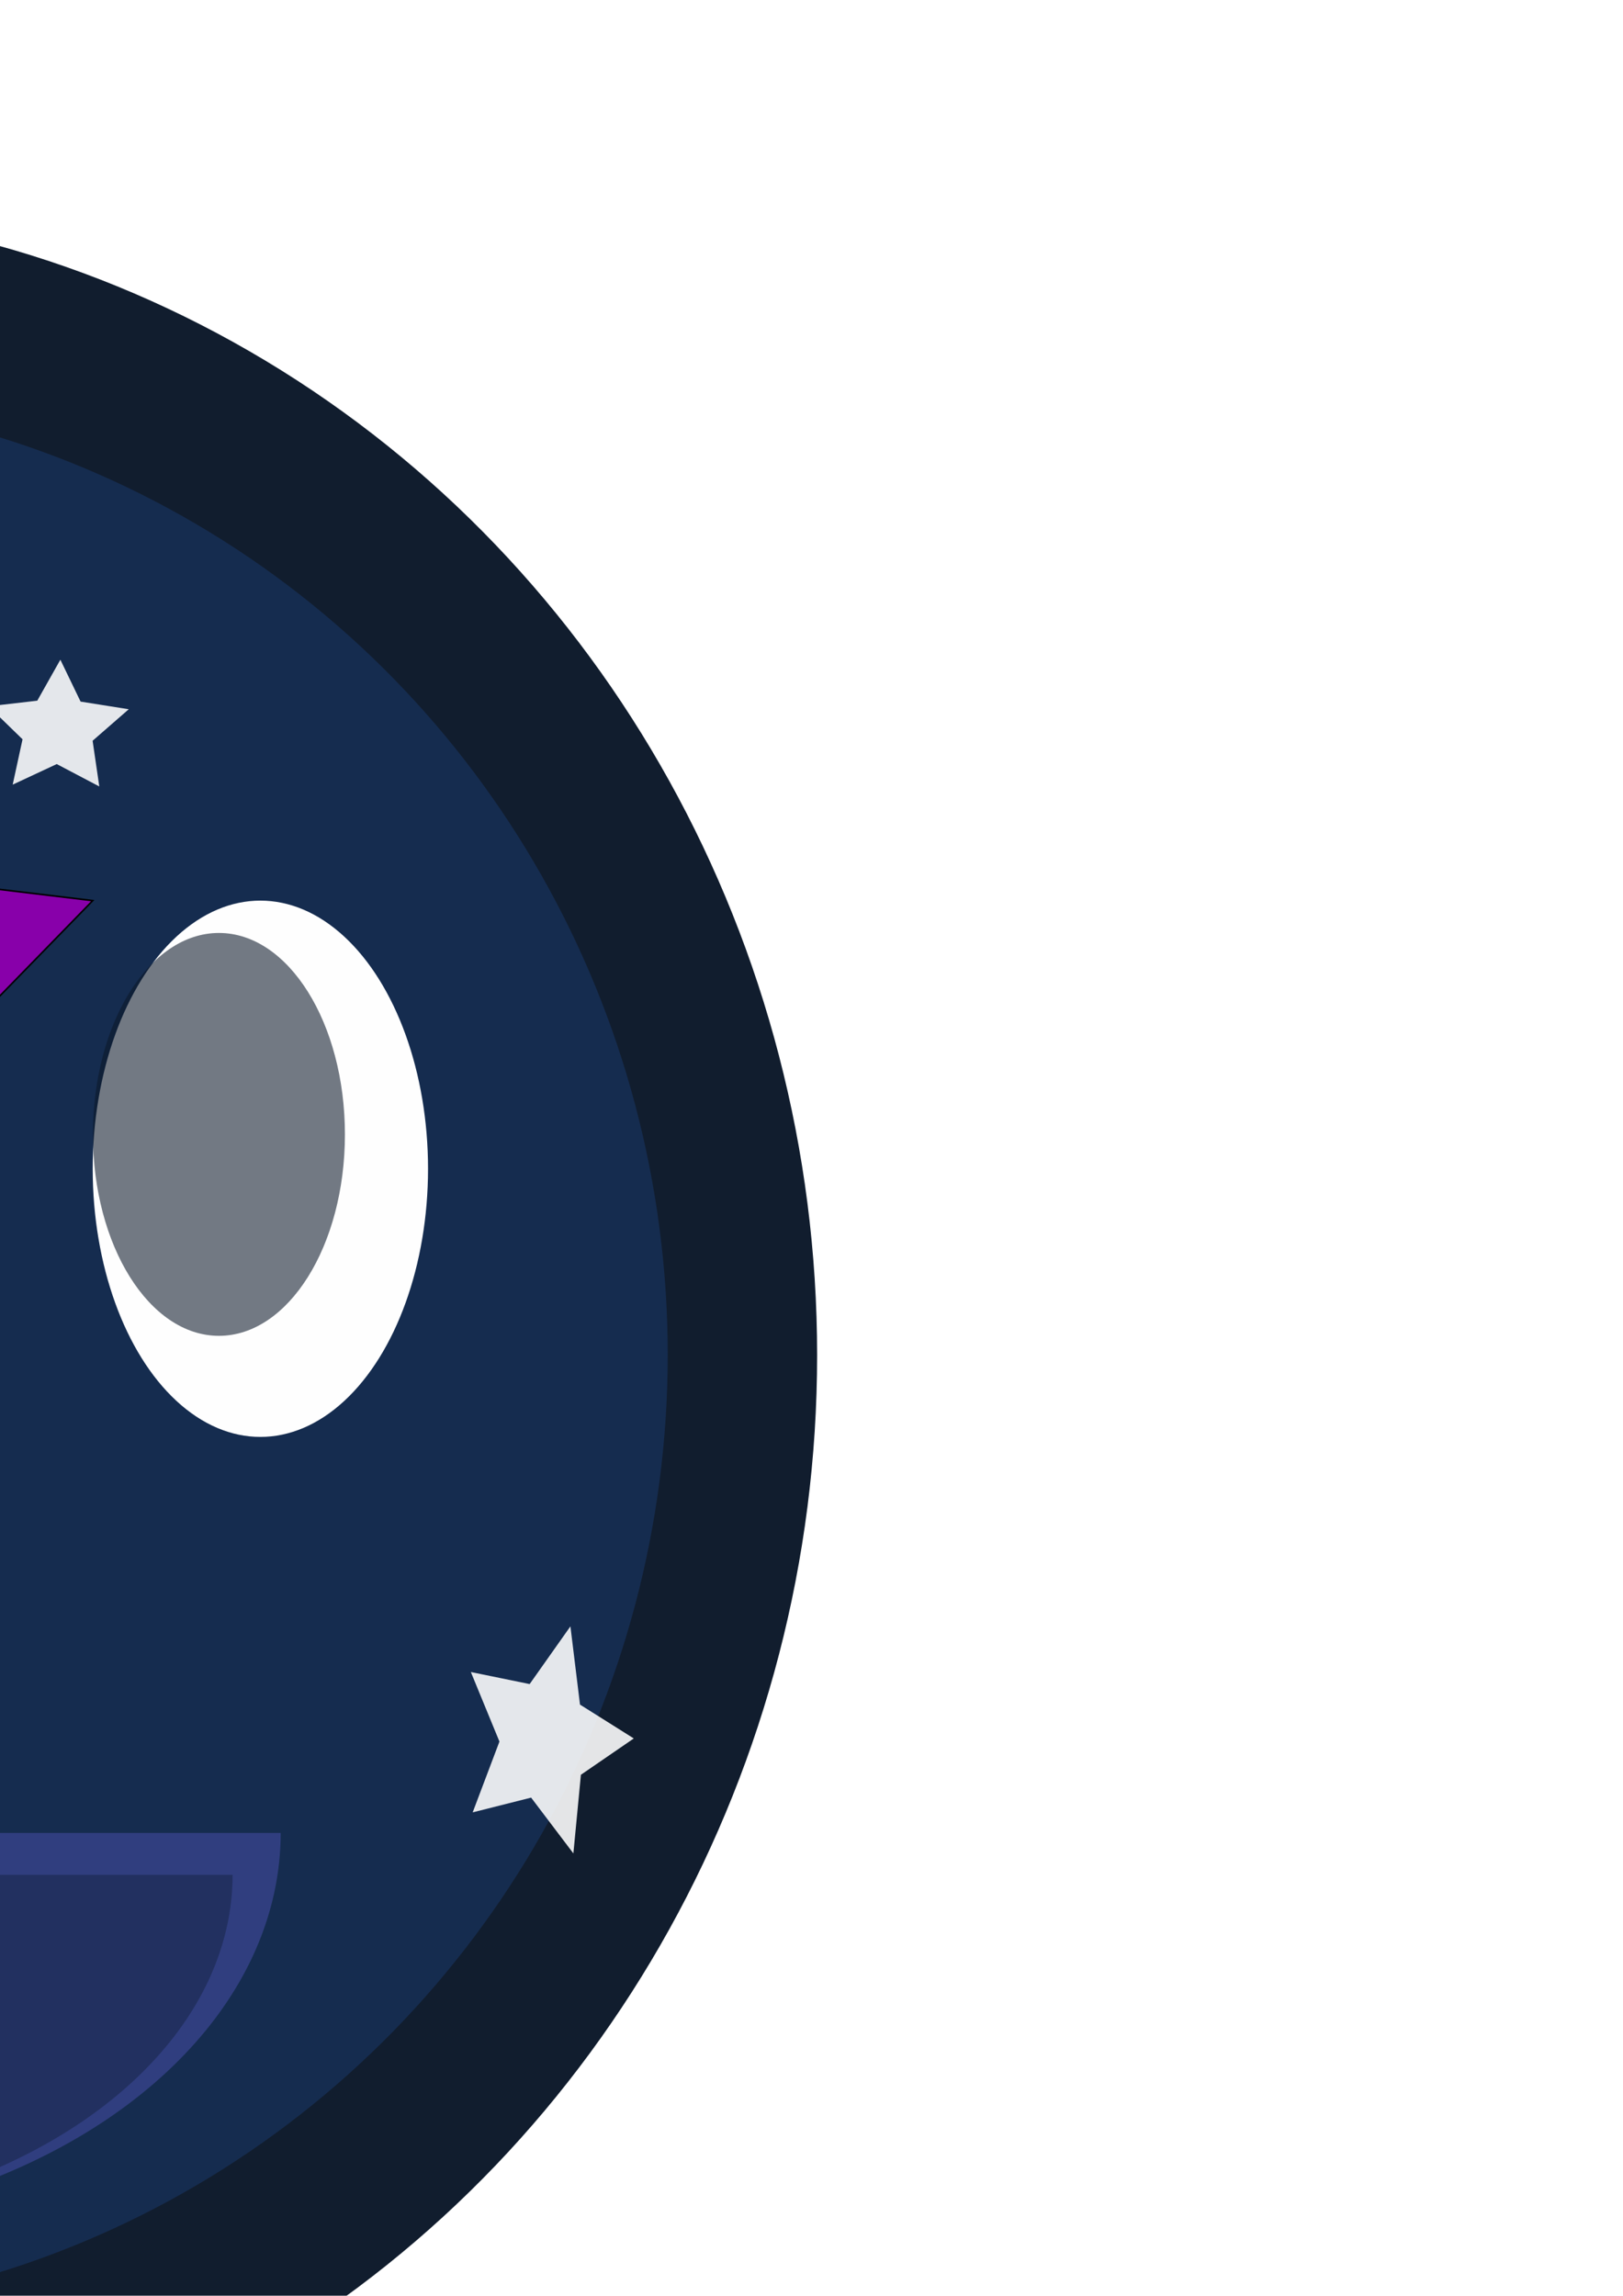 <?xml version="1.0" encoding="UTF-8" standalone="no"?>
<!-- Created with Inkscape (http://www.inkscape.org/) -->

<svg
   xmlns:dc="http://purl.org/dc/elements/1.1/"
   xmlns:cc="http://creativecommons.org/ns#"
   xmlns:rdf="http://www.w3.org/1999/02/22-rdf-syntax-ns#"
   xmlns:svg="http://www.w3.org/2000/svg"
   xmlns="http://www.w3.org/2000/svg"
   xmlns:sodipodi="http://sodipodi.sourceforge.net/DTD/sodipodi-0.dtd"
   xmlns:inkscape="http://www.inkscape.org/namespaces/inkscape"
   width="210mm"
   height="297mm"
   viewBox="0 0 210 297"
   version="1.1"
   id="svg8"
   inkscape:version="0.92.1 r15371"
   sodipodi:docname="drawing.svg">
  <defs
     id="defs2">
    <filter
       inkscape:collect="always"
       style="color-interpolation-filters:sRGB"
       id="filter4601"
       x="-0.072"
       width="1.144"
       y="-0.072"
       height="1.144">
      <feGaussianBlur
         inkscape:collect="always"
         stdDeviation="8.607"
         id="feGaussianBlur4603" />
    </filter>
    <filter
       inkscape:collect="always"
       style="color-interpolation-filters:sRGB"
       id="filter4774"
       x="-0.156"
       width="1.312"
       y="-0.156"
       height="1.312">
      <feGaussianBlur
         inkscape:collect="always"
         stdDeviation="18.649"
         id="feGaussianBlur4776" />
    </filter>
    <filter
       inkscape:collect="always"
       style="color-interpolation-filters:sRGB"
       id="filter4916"
       x="-0.154"
       width="1.309"
       y="-0.155"
       height="1.309">
      <feGaussianBlur
         inkscape:collect="always"
         stdDeviation="2.986"
         id="feGaussianBlur4918" />
    </filter>
    <filter
       inkscape:collect="always"
       style="color-interpolation-filters:sRGB"
       id="filter4920"
       x="-0.101"
       width="1.202"
       y="-0.093"
       height="1.186">
      <feGaussianBlur
         inkscape:collect="always"
         stdDeviation="2.267"
         id="feGaussianBlur4922" />
    </filter>
    <filter
       inkscape:collect="always"
       style="color-interpolation-filters:sRGB"
       id="filter4924"
       x="-0.056"
       width="1.112"
       y="-0.05"
       height="1.099">
      <feGaussianBlur
         inkscape:collect="always"
         stdDeviation="2.267"
         id="feGaussianBlur4926" />
    </filter>
    <filter
       inkscape:collect="always"
       style="color-interpolation-filters:sRGB"
       id="filter4928"
       x="-0.1"
       width="1.2"
       y="-0.101"
       height="1.203">
      <feGaussianBlur
         inkscape:collect="always"
         stdDeviation="2.267"
         id="feGaussianBlur4930" />
    </filter>
    <filter
       inkscape:collect="always"
       style="color-interpolation-filters:sRGB"
       id="filter4932"
       x="-0.089"
       width="1.178"
       y="-0.11"
       height="1.221">
      <feGaussianBlur
         inkscape:collect="always"
         stdDeviation="2.267"
         id="feGaussianBlur4934" />
    </filter>
    <filter
       inkscape:collect="always"
       style="color-interpolation-filters:sRGB"
       id="filter4954"
       x="-0.061"
       width="1.123"
       y="-0.059"
       height="1.118">
      <feGaussianBlur
         inkscape:collect="always"
         stdDeviation="1.155"
         id="feGaussianBlur4956" />
    </filter>
    <filter
       inkscape:collect="always"
       style="color-interpolation-filters:sRGB"
       id="filter5040"
       x="-0.119"
       width="1.238"
       y="-0.121"
       height="1.242">
      <feGaussianBlur
         inkscape:collect="always"
         stdDeviation="1.144"
         id="feGaussianBlur5042" />
    </filter>
    <filter
       inkscape:collect="always"
       style="color-interpolation-filters:sRGB"
       id="filter5160"
       x="-0.198"
       width="1.395"
       y="-0.129"
       height="1.258">
      <feGaussianBlur
         inkscape:collect="always"
         stdDeviation="3.593"
         id="feGaussianBlur5162" />
    </filter>
    <filter
       inkscape:collect="always"
       style="color-interpolation-filters:sRGB"
       id="filter5160-3"
       x="-0.198"
       width="1.395"
       y="-0.129"
       height="1.258">
      <feGaussianBlur
         inkscape:collect="always"
         stdDeviation="3.593"
         id="feGaussianBlur5162-3" />
    </filter>
    <filter
       inkscape:collect="always"
       style="color-interpolation-filters:sRGB"
       id="filter5225"
       x="-0.058"
       width="1.117"
       y="-0.388"
       height="1.777">
      <feGaussianBlur
         inkscape:collect="always"
         stdDeviation="3.119"
         id="feGaussianBlur5227" />
    </filter>
    <filter
       inkscape:collect="always"
       style="color-interpolation-filters:sRGB"
       id="filter5291-4-9"
       x="-0.132"
       width="1.264"
       y="-0.132"
       height="1.264">
      <feGaussianBlur
         inkscape:collect="always"
         stdDeviation="1.223"
         id="feGaussianBlur5293-7-4" />
    </filter>
    <filter
       inkscape:collect="always"
       style="color-interpolation-filters:sRGB"
       id="filter5291-4-7-1"
       x="-0.132"
       width="1.264"
       y="-0.132"
       height="1.264">
      <feGaussianBlur
         inkscape:collect="always"
         stdDeviation="1.223"
         id="feGaussianBlur5293-7-5-8" />
    </filter>
    <filter
       inkscape:collect="always"
       style="color-interpolation-filters:sRGB"
       id="filter5291-4-7-0"
       x="-0.132"
       width="1.264"
       y="-0.132"
       height="1.264">
      <feGaussianBlur
         inkscape:collect="always"
         stdDeviation="1.223"
         id="feGaussianBlur5293-7-5-7" />
    </filter>
    <filter
       inkscape:collect="always"
       style="color-interpolation-filters:sRGB"
       id="filter5291-4-7-7"
       x="-0.132"
       width="1.264"
       y="-0.132"
       height="1.264">
      <feGaussianBlur
         inkscape:collect="always"
         stdDeviation="1.223"
         id="feGaussianBlur5293-7-5-2" />
    </filter>
    <filter
       inkscape:collect="always"
       style="color-interpolation-filters:sRGB"
       id="filter5291-4-7-74"
       x="-0.132"
       width="1.264"
       y="-0.132"
       height="1.264">
      <feGaussianBlur
         inkscape:collect="always"
         stdDeviation="1.223"
         id="feGaussianBlur5293-7-5-77" />
    </filter>
    <filter
       inkscape:collect="always"
       style="color-interpolation-filters:sRGB"
       id="filter5225-5"
       x="-0.058"
       width="1.117"
       y="-0.388"
       height="1.777">
      <feGaussianBlur
         inkscape:collect="always"
         stdDeviation="3.119"
         id="feGaussianBlur5227-3" />
    </filter>
  </defs>
  <sodipodi:namedview
     id="base"
     pagecolor="#ffffff"
     bordercolor="#666666"
     borderopacity="1.0"
     inkscape:pageopacity="0.0"
     inkscape:pageshadow="2"
     inkscape:zoom="0.35"
     inkscape:cx="26.301295"
     inkscape:cy="338.11817"
     inkscape:document-units="mm"
     inkscape:current-layer="layer1"
     showgrid="false"
     inkscape:window-width="1366"
     inkscape:window-height="748"
     inkscape:window-x="-8"
     inkscape:window-y="-8"
     inkscape:window-maximized="1" />
  <g
     inkscape:label="Layer 1"
     inkscape:groupmode="layer"
     id="layer1">
    <ellipse
       style="fill:#0b1728;fill-opacity:0.972;stroke-width:0.271;filter:url(#filter4601)"
       id="path4487"
       cx="-36.286"
       cy="169.622"
       rx="143.631"
       ry="143.253"
       transform="matrix(0.994,0,0,1.037,-0.973,-0.592)" />
    <ellipse
       style="fill:#162d50;fill-opacity:0.972;stroke-width:0.271;filter:url(#filter4774)"
       id="path4487-2"
       cx="-39.31"
       cy="188.143"
       rx="143.631"
       ry="143.253"
       transform="matrix(0.849,0,0,0.866,-2.171,12.329)" />
    <path
       style="fill:#8800aa;fill-rule:evenodd;stroke:#000000;stroke-width:0.201px;stroke-linecap:butt;stroke-linejoin:miter;stroke-opacity:1;filter:url(#filter4932)"
       d="m -48.064,105.867 18.107,49.35 43.004,-42.293 z"
       id="path4782"
       inkscape:connector-curvature="0"
       transform="matrix(0.994,0,0,1.037,-0.973,-0.592)" />
    <path
       style="fill:#ff5599;fill-rule:evenodd;stroke:#000000;stroke-width:0.201px;stroke-linecap:butt;stroke-linejoin:miter;stroke-opacity:1;filter:url(#filter4928)"
       d="m -48.064,105.867 -54.464,1.289 25.872,-53.639 z"
       id="path4784"
       inkscape:connector-curvature="0"
       transform="matrix(0.994,0,0,1.037,-0.973,-0.592)" />
    <path
       style="fill:#d5d5ff;fill-rule:evenodd;stroke:#000000;stroke-width:0.201px;stroke-linecap:butt;stroke-linejoin:miter;stroke-opacity:1;filter:url(#filter4924)"
       d="m -102.527,107.156 -15.554,50.147 -8.907,58.493 53.758,-28.789 43.273,-31.789 -18.107,-49.35 z"
       id="path4786"
       inkscape:connector-curvature="0"
       transform="matrix(0.994,0,0,1.037,-0.973,-0.592)" />
    <path
       style="fill:#ffe6d5;fill-rule:evenodd;stroke:#000000;stroke-width:0.201px;stroke-linecap:butt;stroke-linejoin:miter;stroke-opacity:1;filter:url(#filter4920)"
       d="m -73.23,187.006 -44.851,-29.703 -8.907,58.493 z"
       id="path4790"
       inkscape:connector-curvature="0"
       transform="matrix(0.994,0,0,1.037,-0.973,-0.592)" />
    <path
       sodipodi:type="star"
       style="fill:#ffff00;fill-opacity:0.972;stroke-width:0.265;filter:url(#filter4916)"
       id="path4794"
       sodipodi:sides="5"
       sodipodi:cx="24.190477"
       sodipodi:cy="112.54763"
       sodipodi:r1="24.681583"
       sodipodi:r2="12.340792"
       sodipodi:arg1="1.0934509"
       sodipodi:arg2="1.7217695"
       inkscape:flatsided="false"
       inkscape:rounded="0"
       inkscape:randomized="0"
       d="m 35.53,134.47 -13.195,-9.722 -15.49,5.358 5.169,-15.554 -9.883,-13.076 16.39,0.109 9.382,-13.44 4.961,15.621 15.681,4.77 -13.324,9.545 z"
       inkscape:transform-center-x="-0.88342002"
       inkscape:transform-center-y="-0.95605816"
       transform="matrix(0.77,0,0,0.772,-38.752,7.72)" />
    <path
       sodipodi:type="star"
       style="fill:#ff0000;fill-opacity:0.972;stroke-width:0.265;filter:url(#filter4954)"
       id="path4936"
       sodipodi:sides="5"
       sodipodi:cx="-121.58832"
       sodipodi:cy="145.41006"
       sodipodi:r1="24.797087"
       sodipodi:r2="12.398544"
       sodipodi:arg1="0.65569563"
       sodipodi:arg2="1.2840142"
       inkscape:flatsided="false"
       inkscape:rounded="0"
       inkscape:randomized="0"
       d="m -101.934,160.529 -16.148,-3.227 -11.813,11.473 -1.921,-16.354 -14.561,-7.689 14.96,-6.881 2.813,-16.225 11.167,12.102 16.3,-2.338 -8.059,14.36 z"
       inkscape:transform-center-x="2.1545667"
       inkscape:transform-center-y="-0.21749629"
       transform="matrix(0.994,0,0,1.037,-0.973,-0.592)" />
    <path
       sodipodi:type="star"
       style="fill:#ff0000;fill-opacity:0.972;stroke-width:0.265;filter:url(#filter5040)"
       id="path4958"
       sodipodi:sides="5"
       sodipodi:cx="-61.232143"
       sodipodi:cy="165.46428"
       sodipodi:r1="12.189366"
       sodipodi:r2="6.0946832"
       sodipodi:arg1="1.0516502"
       sodipodi:arg2="1.6799687"
       inkscape:flatsided="false"
       inkscape:rounded="0"
       inkscape:randomized="0"
       d="m -55.185,176.048 -6.712,-4.525 -7.532,2.964 2.229,-7.781 -5.146,-6.248 8.09,-0.284 4.352,-6.825 2.77,7.606 7.836,2.03 -6.377,4.985 z"
       inkscape:transform-center-x="-0.40794836"
       inkscape:transform-center-y="-0.79503206"
       transform="matrix(0.994,0,0,1.037,-0.973,-0.592)" />
    <path
       style="fill:#5f5fd3;fill-opacity:0.359;stroke-width:0.265;filter:url(#filter5225)"
       id="path5044"
       transform="matrix(1.139,0,0,2.662,2.517,-439.798)"
       sodipodi:type="arc"
       sodipodi:cx="-34.395832"
       sodipodi:cy="254.2887"
       sodipodi:rx="64.070618"
       sodipodi:ry="19.276785"
       sodipodi:start="0"
       sodipodi:end="3.1415927"
       d="m 29.675,254.289 a 64.071,19.277 0 0 1 -32.035,16.694 64.071,19.277 0 0 1 -64.071,0 64.071,19.277 0 0 1 -32.035,-16.694 l 64.071,0 z" />
    <ellipse
       style="fill:#ffffff;fill-opacity:0.994;stroke-width:0.265;filter:url(#filter5160)"
       id="path5074"
       cx="34.871"
       cy="146.375"
       rx="21.825"
       ry="33.452"
       transform="matrix(0.994,0,0,1.037,-0.973,-0.592)" />
    <ellipse
       style="fill:#0b1728;fill-opacity:0.578;stroke-width:0.265;filter:url(#filter5160-3)"
       id="path5074-8"
       cx="33.262"
       cy="148.833"
       rx="21.825"
       ry="33.452"
       transform="matrix(0.747,0,0,0.779,3.479,30.811)" />
    <path
       sodipodi:type="star"
       style="fill:#ffffff;fill-opacity:0.884;stroke-width:0.265;filter:url(#filter5291-4-9)"
       id="path5229-6-9"
       sodipodi:sides="5"
       sodipodi:cx="64.412514"
       sodipodi:cy="227.99693"
       sodipodi:r1="11.832526"
       sodipodi:r2="5.9162631"
       sodipodi:arg1="1.1071487"
       sodipodi:arg2="1.7354672"
       inkscape:flatsided="false"
       inkscape:rounded="0"
       inkscape:randomized="0"
       d="m 69.704,238.58 -6.262,-4.747 -7.46,2.467 2.58,-7.422 -4.651,-6.333 7.856,0.16 4.586,-6.381 2.275,7.521 7.485,2.389 -6.45,4.488 z"
       inkscape:transform-center-x="9.1363237"
       inkscape:transform-center-y="-32.760201"
       transform="matrix(0.971,0.172,-0.129,1.294,37.284,-80.942)" />
    <path
       sodipodi:type="star"
       style="fill:#ffffff;fill-opacity:0.884;stroke-width:0.265;filter:url(#filter5291-4-7-1)"
       id="path5229-6-2-7"
       sodipodi:sides="5"
       sodipodi:cx="-20.254154"
       sodipodi:cy="190.19933"
       sodipodi:r1="11.832526"
       sodipodi:r2="5.9162631"
       sodipodi:arg1="1.1071487"
       sodipodi:arg2="1.7354672"
       inkscape:flatsided="false"
       inkscape:rounded="0"
       inkscape:randomized="0"
       d="m -14.962,200.783 -6.262,-4.747 -7.46,2.467 2.58,-7.422 -4.651,-6.333 7.856,0.16 4.586,-6.381 2.275,7.521 7.485,2.389 -6.45,4.488 z"
       inkscape:transform-center-x="-0.094556001"
       inkscape:transform-center-y="-0.80108111"
       transform="matrix(0.799,-0.108,0.106,0.753,-46.544,-66.887)" />
    <path
       sodipodi:type="star"
       style="fill:#ffffff;fill-opacity:0.884;stroke-width:0.265;filter:url(#filter5291-4-7-0)"
       id="path5229-6-2-0"
       sodipodi:sides="5"
       sodipodi:cx="-20.254154"
       sodipodi:cy="190.19933"
       sodipodi:r1="11.832526"
       sodipodi:r2="5.9162631"
       sodipodi:arg1="1.1071487"
       sodipodi:arg2="1.7354672"
       inkscape:flatsided="false"
       inkscape:rounded="0"
       inkscape:randomized="0"
       d="m -14.962,200.783 -6.262,-4.747 -7.46,2.467 2.58,-7.422 -4.651,-6.333 7.856,0.16 4.586,-6.381 2.275,7.521 7.485,2.389 -6.45,4.488 z"
       inkscape:transform-center-x="-0.094549055"
       inkscape:transform-center-y="-0.80108125"
       transform="matrix(0.799,-0.108,0.106,0.753,3.519,-51.064)" />
    <path
       sodipodi:type="star"
       style="fill:#ffffff;fill-opacity:0.884;stroke-width:0.265;filter:url(#filter5291-4-7-7)"
       id="path5229-6-2-4"
       sodipodi:sides="5"
       sodipodi:cx="-20.254154"
       sodipodi:cy="190.19933"
       sodipodi:r1="11.832526"
       sodipodi:r2="5.9162631"
       sodipodi:arg1="1.1071487"
       sodipodi:arg2="1.7354672"
       inkscape:flatsided="false"
       inkscape:rounded="0"
       inkscape:randomized="0"
       d="m -14.962,200.783 -6.262,-4.747 -7.46,2.467 2.58,-7.422 -4.651,-6.333 7.856,0.16 4.586,-6.381 2.275,7.521 7.485,2.389 -6.45,4.488 z"
       inkscape:transform-center-x="-0.094552778"
       inkscape:transform-center-y="-0.80108148"
       transform="matrix(0.799,-0.108,0.106,0.753,-111.451,-36.468)" />
    <path
       sodipodi:type="star"
       style="fill:#ffffff;fill-opacity:0.884;stroke-width:0.265;filter:url(#filter5291-4-7-74)"
       id="path5229-6-2-3"
       sodipodi:sides="5"
       sodipodi:cx="-20.254154"
       sodipodi:cy="190.19933"
       sodipodi:r1="11.832526"
       sodipodi:r2="5.9162631"
       sodipodi:arg1="1.1071487"
       sodipodi:arg2="1.7354672"
       inkscape:flatsided="false"
       inkscape:rounded="0"
       inkscape:randomized="0"
       d="m -14.962,200.783 -6.262,-4.747 -7.46,2.467 2.58,-7.422 -4.651,-6.333 7.856,0.16 4.586,-6.381 2.275,7.521 7.485,2.389 -6.45,4.488 z"
       inkscape:transform-center-x="-0.094556766"
       inkscape:transform-center-y="-0.8010823"
       transform="matrix(0.799,-0.108,0.106,0.753,-75.169,51.518)" />
    <path
       style="fill:#0b1728;fill-opacity:0.359;stroke-width:0.265;filter:url(#filter5225-5)"
       id="path5044-7"
       transform="matrix(1.042,0,0,2.346,-0.828,-354.018)"
       sodipodi:type="arc"
       sodipodi:cx="-34.395832"
       sodipodi:cy="254.2887"
       sodipodi:rx="64.070618"
       sodipodi:ry="19.276785"
       sodipodi:start="0"
       sodipodi:end="3.1415927"
       d="m 29.675,254.289 a 64.071,19.277 0 0 1 -32.035,16.694 64.071,19.277 0 0 1 -64.071,0 64.071,19.277 0 0 1 -32.035,-16.694 l 64.071,0 z" />
  </g>
</svg>
